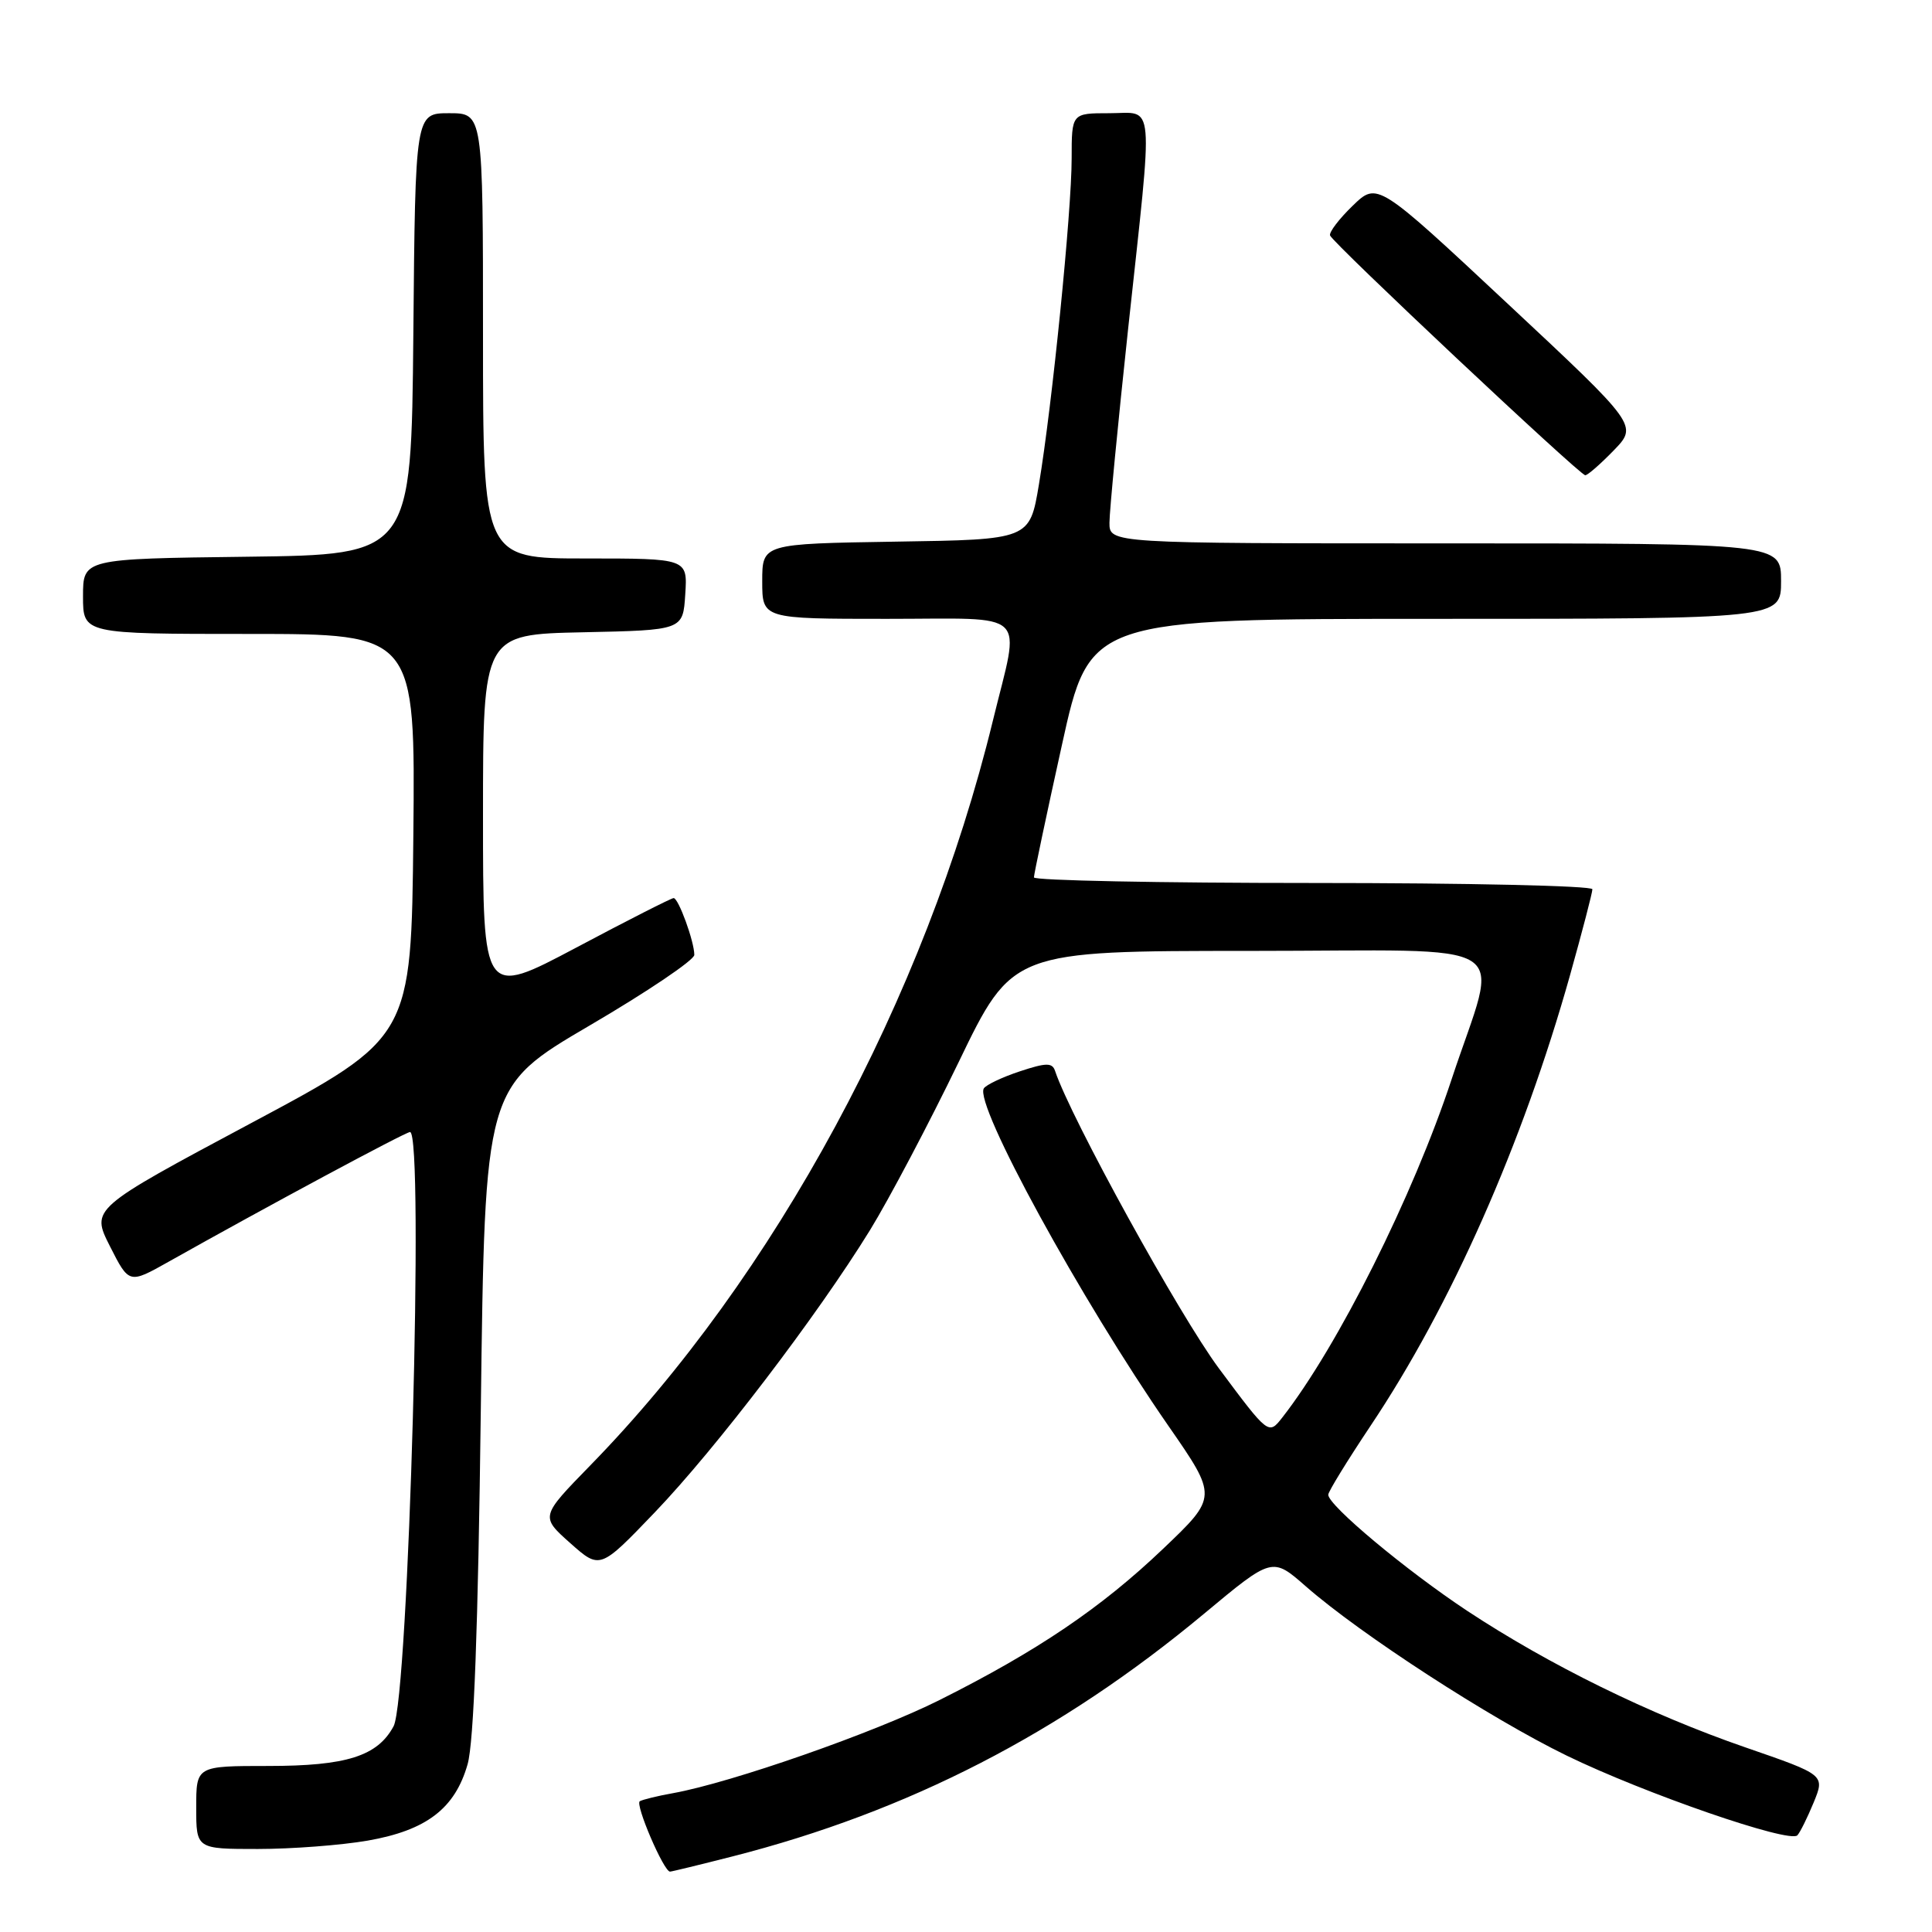 <?xml version="1.0" encoding="UTF-8" standalone="no"?>
<!DOCTYPE svg PUBLIC "-//W3C//DTD SVG 1.1//EN" "http://www.w3.org/Graphics/SVG/1.1/DTD/svg11.dtd" >
<svg xmlns="http://www.w3.org/2000/svg" xmlns:xlink="http://www.w3.org/1999/xlink" version="1.1" viewBox="0 0 256 256">
 <g >
 <path fill="currentColor"
d=" M 97.08 245.98 C 120.38 240.03 140.53 229.66 159.54 213.83 C 168.58 206.30 168.58 206.30 173.04 210.21 C 180.29 216.56 197.45 227.69 207.60 232.63 C 217.94 237.66 237.11 244.28 238.16 243.19 C 238.52 242.81 239.49 240.85 240.32 238.84 C 241.82 235.18 241.82 235.18 231.31 231.55 C 218.57 227.15 205.28 220.62 194.39 213.43 C 186.27 208.05 176.00 199.47 176.00 198.06 C 176.00 197.65 178.52 193.55 181.59 188.95 C 192.26 173.02 201.76 151.54 208.03 129.24 C 209.66 123.42 211.00 118.28 211.00 117.83 C 211.00 117.37 194.35 117.00 174.00 117.00 C 153.65 117.00 137.00 116.67 137.00 116.26 C 137.00 115.86 138.66 107.98 140.70 98.76 C 144.39 82.00 144.39 82.00 190.20 82.00 C 236.00 82.00 236.00 82.00 236.00 77.00 C 236.00 72.00 236.00 72.00 191.50 72.00 C 147.00 72.00 147.00 72.00 147.01 69.25 C 147.01 67.74 148.13 56.15 149.49 43.50 C 152.85 12.44 153.07 15.00 147.00 15.00 C 142.00 15.00 142.00 15.00 142.00 20.99 C 142.00 28.00 139.42 53.69 137.66 64.21 C 136.44 71.50 136.44 71.50 118.72 71.77 C 101.00 72.05 101.00 72.05 101.00 77.02 C 101.00 82.00 101.00 82.00 117.50 82.00 C 136.69 82.00 135.20 80.57 131.56 95.50 C 122.60 132.27 102.64 169.18 78.17 194.22 C 71.61 200.95 71.61 200.95 75.55 204.46 C 79.50 207.97 79.50 207.97 86.74 200.42 C 94.87 191.94 108.30 174.32 115.28 163.00 C 117.81 158.88 123.10 148.86 127.02 140.75 C 134.14 126.00 134.14 126.00 165.65 126.00 C 201.89 126.00 198.65 123.93 192.35 143.00 C 187.23 158.51 177.26 178.43 169.91 187.83 C 168.09 190.15 168.09 190.15 161.52 181.33 C 156.28 174.28 141.89 148.16 139.80 141.90 C 139.43 140.79 138.63 140.80 135.13 141.96 C 132.80 142.73 130.66 143.75 130.36 144.22 C 129.07 146.32 143.20 172.17 154.81 188.92 C 161.34 198.34 161.34 198.34 154.12 205.22 C 145.91 213.05 137.47 218.76 124.50 225.26 C 115.86 229.59 96.94 236.20 89.20 237.60 C 87.16 237.96 85.18 238.45 84.78 238.67 C 84.11 239.05 87.95 248.00 88.78 248.00 C 88.99 248.00 92.73 247.09 97.08 245.98 Z  M 48.73 243.89 C 56.51 242.53 60.29 239.64 61.96 233.77 C 62.79 230.87 63.35 215.76 63.71 186.76 C 64.25 144.02 64.25 144.02 78.12 135.89 C 85.76 131.42 92.00 127.21 92.00 126.53 C 92.00 124.76 89.90 119.00 89.26 119.00 C 88.96 119.00 83.15 121.95 76.36 125.56 C 64.00 132.11 64.00 132.11 64.00 108.08 C 64.00 84.06 64.00 84.06 77.25 83.78 C 90.50 83.50 90.50 83.50 90.80 78.75 C 91.11 74.00 91.11 74.00 77.55 74.00 C 64.00 74.00 64.00 74.00 64.00 44.50 C 64.00 15.00 64.00 15.00 59.52 15.00 C 55.03 15.00 55.03 15.00 54.77 44.25 C 54.50 73.50 54.50 73.50 32.75 73.77 C 11.00 74.04 11.00 74.04 11.00 79.02 C 11.00 84.00 11.00 84.00 33.02 84.00 C 55.03 84.00 55.03 84.00 54.77 110.74 C 54.50 137.48 54.50 137.48 33.27 148.82 C 12.05 160.16 12.05 160.16 14.57 165.14 C 17.10 170.13 17.10 170.13 22.30 167.21 C 35.31 159.89 53.73 150.00 54.33 150.00 C 56.23 150.00 54.15 225.01 52.15 228.74 C 50.02 232.70 45.90 234.00 35.55 234.00 C 26.00 234.00 26.00 234.00 26.00 239.50 C 26.00 245.00 26.00 245.00 34.17 245.00 C 38.66 245.00 45.21 244.50 48.73 243.89 Z  M 213.82 59.69 C 217.03 56.37 217.03 56.37 199.77 40.24 C 182.50 24.10 182.50 24.10 179.24 27.26 C 177.44 29.00 176.09 30.77 176.24 31.20 C 176.57 32.18 209.30 62.94 210.05 62.97 C 210.36 62.99 212.05 61.51 213.82 59.69 Z "/>
</g>
</svg>